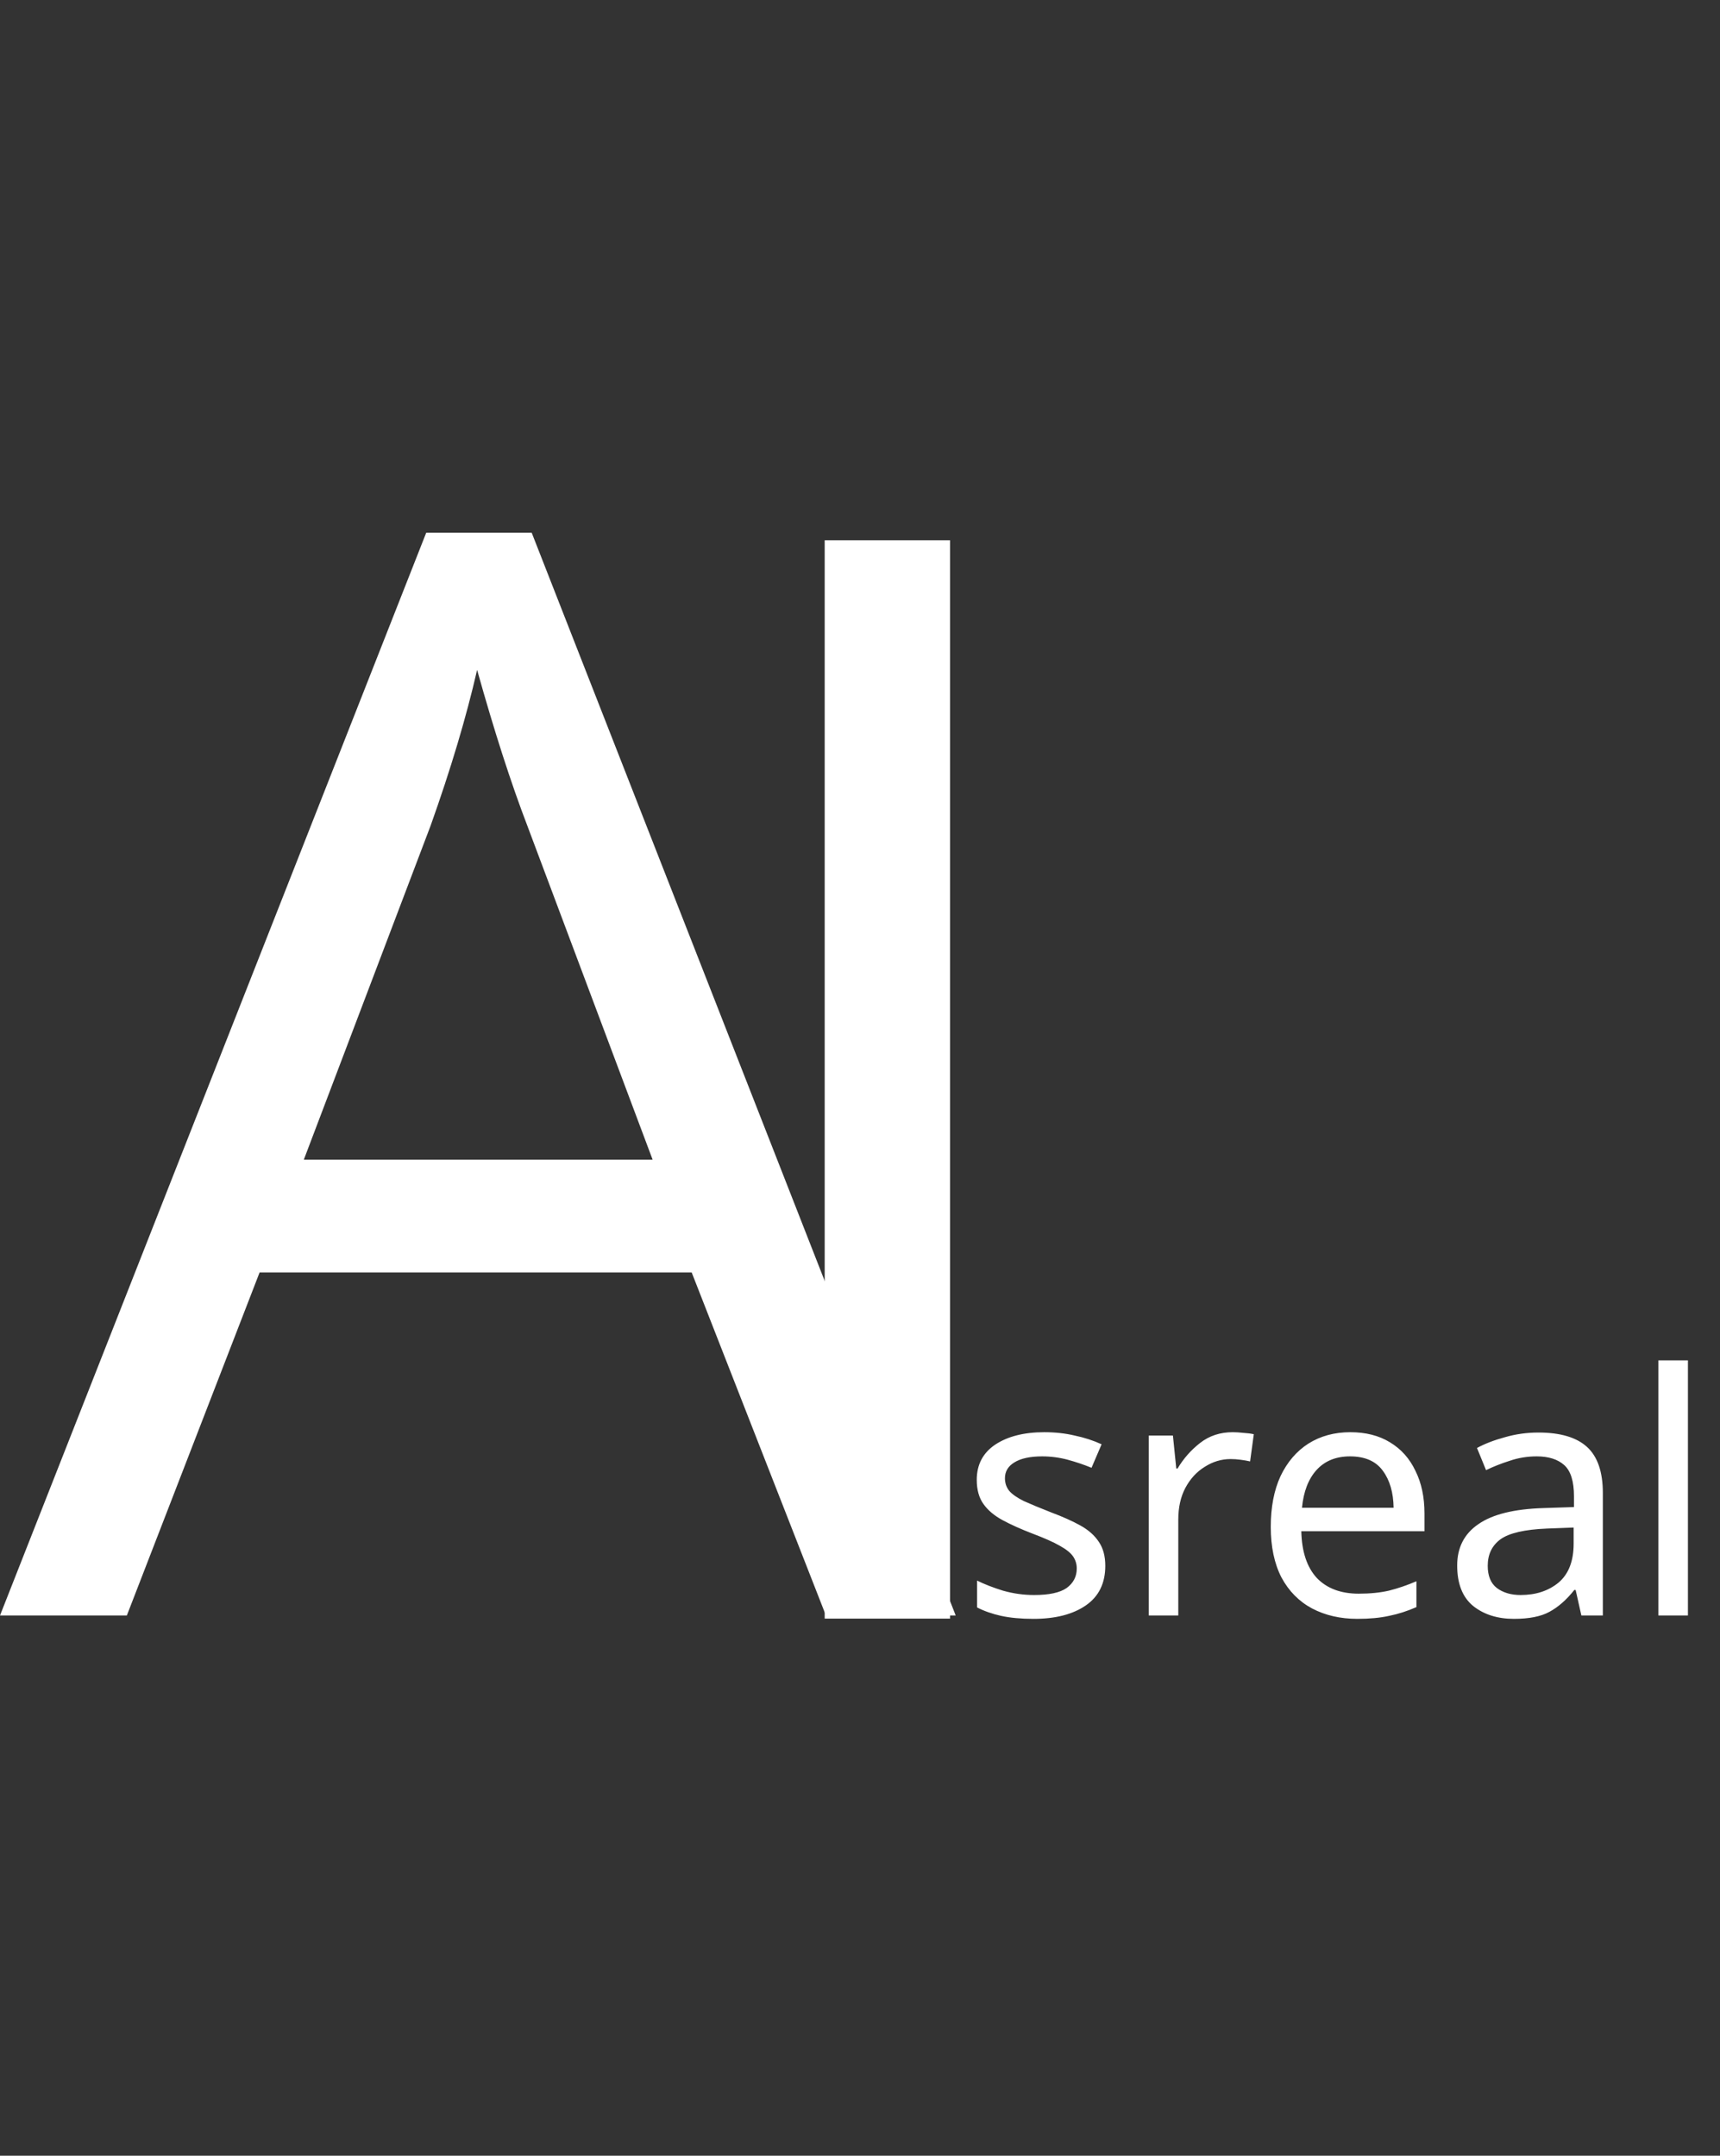 <svg width="328" height="411" viewBox="0 0 328 411" fill="none" xmlns="http://www.w3.org/2000/svg">
<rect x="0" y="0" width="328" height="411" fill="#333333" stroke="none"/>
<path d="M157.5 308L131.906 242.609H49.5L24.188 308H0L81.281 101.562H101.391L182.25 308H157.5ZM124.453 221.094L100.547 157.391C97.453 149.328 94.266 139.438 90.984 127.719C88.922 136.719 85.969 146.609 82.125 157.391L57.938 221.094H124.453Z" fill="white"/>
<path d="M157.266 103V308.594H181.172V103H157.266Z" fill="white"/>
<path d="M210.776 298.528C210.776 301.856 209.539 304.373 207.064 306.08C204.589 307.787 201.261 308.64 197.08 308.64C194.691 308.64 192.621 308.448 190.872 308.064C189.165 307.68 187.651 307.147 186.328 306.464V301.344C187.693 302.027 189.336 302.667 191.256 303.264C193.219 303.819 195.203 304.096 197.208 304.096C200.067 304.096 202.136 303.648 203.416 302.752C204.696 301.813 205.336 300.576 205.336 299.04C205.336 298.187 205.101 297.419 204.632 296.736C204.163 296.053 203.309 295.371 202.072 294.688C200.877 294.005 199.149 293.237 196.888 292.384C194.669 291.531 192.771 290.677 191.192 289.824C189.613 288.971 188.397 287.947 187.544 286.752C186.691 285.557 186.264 284.021 186.264 282.144C186.264 279.243 187.437 277.003 189.784 275.424C192.173 273.845 195.288 273.056 199.128 273.056C201.219 273.056 203.16 273.269 204.952 273.696C206.787 274.08 208.493 274.635 210.072 275.36L208.152 279.84C206.701 279.243 205.187 278.731 203.608 278.304C202.029 277.877 200.408 277.664 198.744 277.664C196.44 277.664 194.669 278.048 193.432 278.816C192.237 279.541 191.64 280.544 191.64 281.824C191.64 282.763 191.917 283.573 192.472 284.256C193.027 284.896 193.944 285.536 195.224 286.176C196.547 286.773 198.296 287.499 200.472 288.352C202.648 289.163 204.504 289.995 206.04 290.848C207.576 291.701 208.749 292.747 209.56 293.984C210.371 295.179 210.776 296.693 210.776 298.528ZM235.065 273.056C235.705 273.056 236.388 273.099 237.113 273.184C237.881 273.227 238.542 273.312 239.097 273.44L238.393 278.624C237.838 278.496 237.22 278.389 236.537 278.304C235.897 278.219 235.278 278.176 234.681 278.176C232.932 278.176 231.289 278.667 229.753 279.648C228.217 280.587 226.98 281.931 226.041 283.68C225.145 285.387 224.697 287.392 224.697 289.696V308H219.065V273.696H223.673L224.313 279.968H224.569C225.678 278.091 227.108 276.469 228.857 275.104C230.606 273.739 232.676 273.056 235.065 273.056ZM257.501 273.056C260.445 273.056 262.962 273.696 265.053 274.976C267.186 276.256 268.807 278.069 269.917 280.416C271.069 282.72 271.645 285.429 271.645 288.544V291.936H248.157C248.242 295.819 249.223 298.784 251.101 300.832C253.021 302.837 255.687 303.84 259.101 303.84C261.277 303.84 263.197 303.648 264.861 303.264C266.567 302.837 268.317 302.24 270.109 301.472V306.4C268.359 307.168 266.631 307.723 264.925 308.064C263.218 308.448 261.191 308.64 258.845 308.64C255.602 308.64 252.722 307.979 250.205 306.656C247.73 305.333 245.789 303.371 244.381 300.768C243.015 298.123 242.333 294.901 242.333 291.104C242.333 287.349 242.951 284.128 244.189 281.44C245.469 278.752 247.239 276.683 249.501 275.232C251.805 273.781 254.471 273.056 257.501 273.056ZM257.437 277.664C254.749 277.664 252.615 278.539 251.037 280.288C249.501 281.995 248.583 284.384 248.285 287.456H265.757C265.714 284.555 265.031 282.208 263.709 280.416C262.386 278.581 260.295 277.664 257.437 277.664ZM293.37 273.12C297.551 273.12 300.644 274.037 302.65 275.872C304.655 277.707 305.658 280.629 305.658 284.64V308H301.562L300.474 303.136H300.218C298.724 305.013 297.146 306.4 295.482 307.296C293.86 308.192 291.599 308.64 288.698 308.64C285.583 308.64 283.002 307.829 280.954 306.208C278.906 304.544 277.882 301.963 277.882 298.464C277.882 295.051 279.226 292.427 281.914 290.592C284.602 288.715 288.74 287.691 294.33 287.52L300.154 287.328V285.28C300.154 282.421 299.535 280.437 298.298 279.328C297.06 278.219 295.311 277.664 293.05 277.664C291.258 277.664 289.551 277.941 287.93 278.496C286.308 279.008 284.794 279.605 283.385 280.288L281.658 276.064C283.151 275.253 284.922 274.571 286.97 274.016C289.018 273.419 291.151 273.12 293.37 273.12ZM300.09 291.232L295.034 291.424C290.767 291.595 287.802 292.277 286.138 293.472C284.516 294.667 283.706 296.352 283.706 298.528C283.706 300.448 284.282 301.856 285.434 302.752C286.628 303.648 288.143 304.096 289.978 304.096C292.879 304.096 295.29 303.307 297.21 301.728C299.13 300.107 300.09 297.632 300.09 294.304V291.232ZM321.885 308H316.253V259.36H321.885V308Z" fill="white"/>
</svg>
